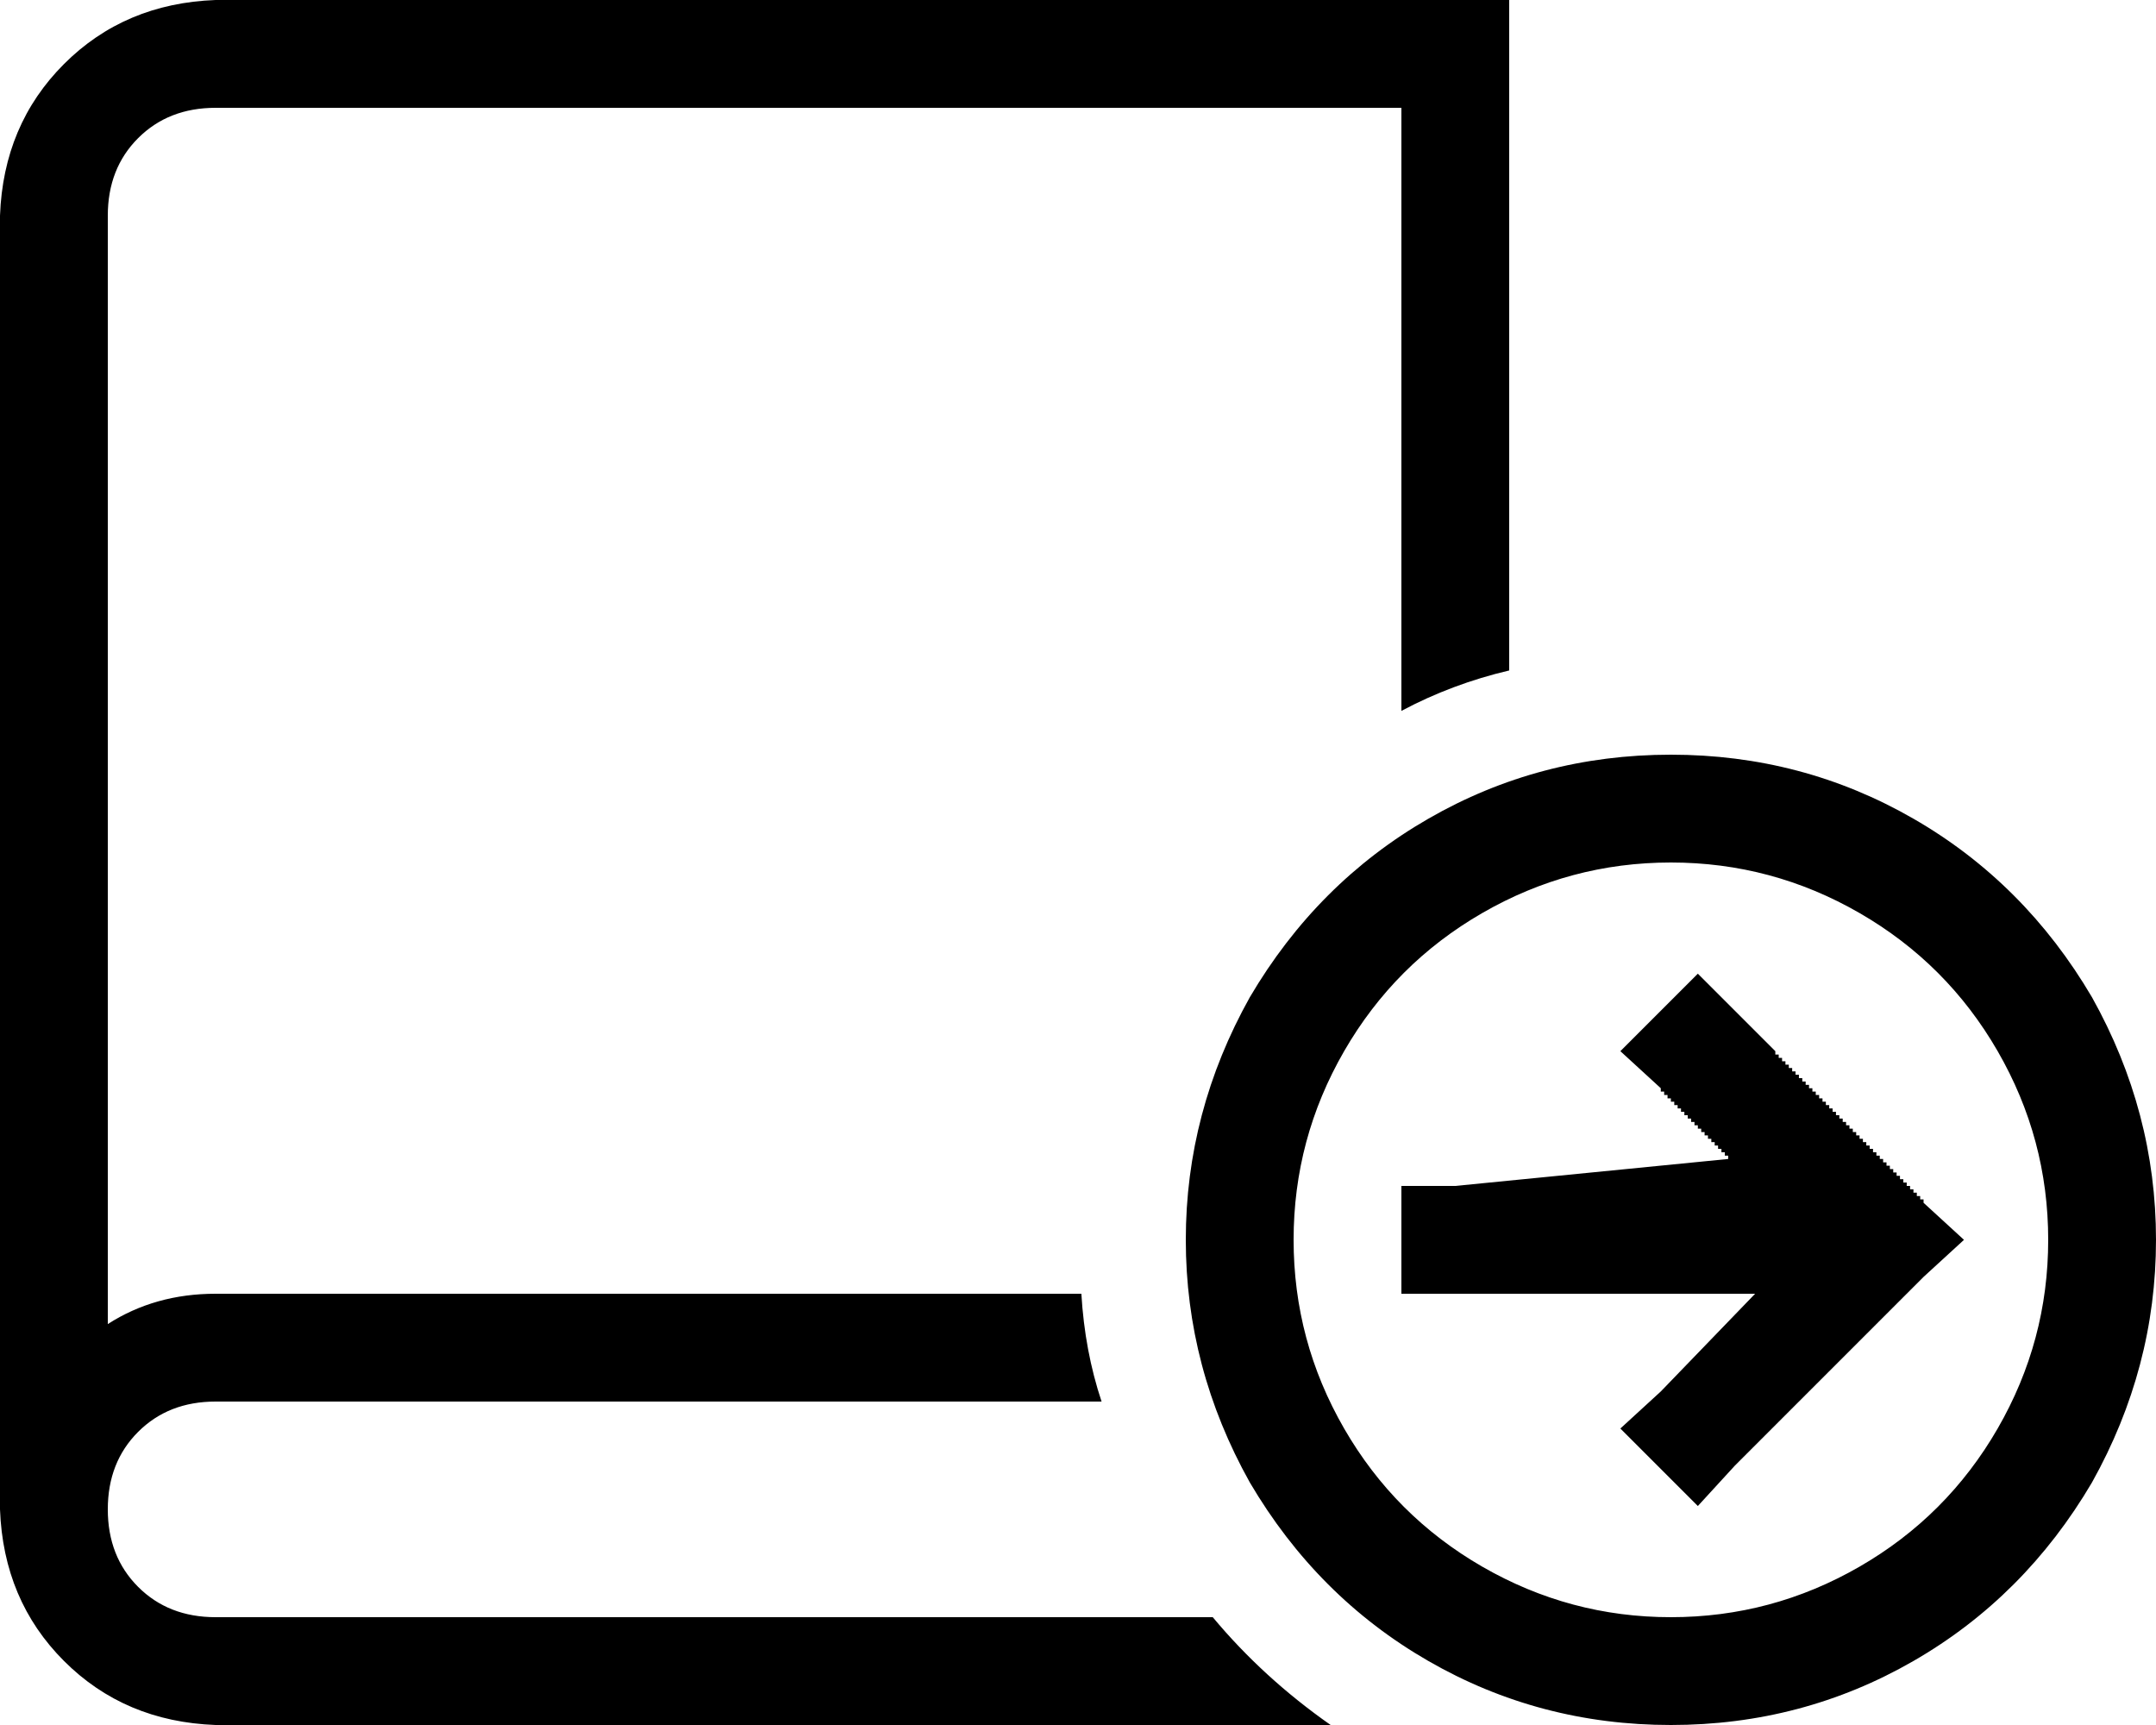 <svg xmlns="http://www.w3.org/2000/svg" viewBox="0 0 640 512">
  <path d="M 64 0 Q 37 1 19 19 L 19 19 L 19 19 Q 1 37 0 64 L 0 448 L 0 448 Q 0 448 0 448 Q 0 448 0 448 Q 1 475 19 493 Q 37 511 64 512 L 395 512 L 395 512 Q 375 498 360 480 L 64 480 L 64 480 Q 50 480 41 471 Q 32 462 32 448 Q 32 434 41 425 Q 50 416 64 416 L 327 416 L 327 416 Q 322 401 321 384 L 64 384 L 64 384 Q 46 384 32 393 L 32 64 L 32 64 Q 32 50 41 41 Q 50 32 64 32 L 416 32 L 416 32 L 416 211 L 416 211 Q 431 203 448 199 L 448 16 L 448 16 L 448 0 L 448 0 L 432 0 L 64 0 Z M 496 256 Q 526 256 552 271 L 552 271 L 552 271 Q 578 286 593 312 Q 608 338 608 368 Q 608 398 593 424 Q 578 450 552 465 Q 526 480 496 480 Q 466 480 440 465 Q 414 450 399 424 Q 384 398 384 368 Q 384 338 399 312 Q 414 286 440 271 Q 466 256 496 256 L 496 256 Z M 496 512 Q 535 512 568 493 L 568 493 L 568 493 Q 601 474 621 440 Q 640 406 640 368 Q 640 330 621 296 Q 601 262 568 243 Q 535 224 496 224 Q 457 224 424 243 Q 391 262 371 296 Q 352 330 352 368 Q 352 406 371 440 Q 391 474 424 493 Q 457 512 496 512 L 496 512 Z M 504 289 L 481 312 L 504 289 L 481 312 L 493 323 L 493 323 L 493 323 L 493 323 L 493 324 L 493 324 L 493 324 L 493 324 L 493 324 L 493 324 L 493 324 L 493 324 L 493 324 L 493 324 L 493 324 L 493 324 L 494 324 L 494 324 L 494 324 L 494 324 L 494 324 L 494 324 L 494 324 L 494 324 L 494 325 L 494 325 L 494 325 L 494 325 L 494 325 L 494 325 L 494 325 L 494 325 L 494 325 L 494 325 L 494 325 L 494 325 L 495 325 L 495 325 L 495 325 L 495 325 L 495 325 L 495 325 L 495 325 L 495 325 L 495 326 L 495 326 L 495 326 L 495 326 L 495 326 L 495 326 L 495 326 L 495 326 L 495 326 L 495 326 L 495 326 L 495 326 L 496 326 L 496 326 L 496 326 L 496 326 L 496 326 L 496 326 L 496 326 L 496 326 L 496 327 L 496 327 L 496 327 L 496 327 L 496 327 L 496 327 L 496 327 L 496 327 L 496 327 L 496 327 L 496 327 L 496 327 L 497 327 L 497 327 L 497 327 L 497 327 L 497 327 L 497 327 L 497 327 L 497 327 L 497 328 L 497 328 L 497 328 L 497 328 L 497 328 L 497 328 L 497 328 L 497 328 L 497 328 L 497 328 L 497 328 L 497 328 L 498 328 L 498 328 L 498 328 L 498 328 L 498 328 L 498 328 L 498 328 L 498 328 L 498 329 L 498 329 L 498 329 L 498 329 L 498 329 L 498 329 L 498 329 L 498 329 L 498 329 L 498 329 L 498 329 L 498 329 L 499 329 L 499 329 L 499 329 L 499 329 L 499 329 L 499 329 L 499 329 L 499 329 L 499 330 L 499 330 L 499 330 L 499 330 L 499 330 L 499 330 L 499 330 L 499 330 L 499 330 L 499 330 L 499 330 L 499 330 L 500 330 L 500 330 L 500 330 L 500 330 L 500 330 L 500 330 L 500 330 L 500 330 L 500 331 L 500 331 L 500 331 L 500 331 L 500 331 L 500 331 L 500 331 L 500 331 L 500 331 L 500 331 L 500 331 L 500 331 L 501 331 L 501 331 L 501 331 L 501 331 L 501 331 L 501 331 L 501 331 L 501 331 L 501 332 L 501 332 L 501 332 L 501 332 L 501 332 L 501 332 L 501 332 L 501 332 L 501 332 L 501 332 L 501 332 L 501 332 L 502 332 L 502 332 L 502 332 L 502 332 L 502 332 L 502 332 L 502 332 L 502 332 L 502 333 L 502 333 L 502 333 L 502 333 L 502 333 L 502 333 L 502 333 L 502 333 L 502 333 L 502 333 L 502 333 L 502 333 L 503 333 L 503 333 L 503 333 L 503 333 L 503 333 L 503 333 L 503 333 L 503 333 L 503 334 L 503 334 L 503 334 L 503 334 L 503 334 L 503 334 L 503 334 L 503 334 L 503 334 L 503 334 L 503 334 L 503 334 L 504 334 L 504 334 L 504 334 L 504 334 L 504 334 L 504 334 L 504 334 L 504 334 L 504 335 L 504 335 L 504 335 L 504 335 L 504 335 L 504 335 L 504 335 L 504 335 L 504 335 L 504 335 L 504 335 L 504 335 L 505 335 L 505 335 L 505 335 L 505 335 L 505 335 L 505 335 L 505 335 L 505 335 L 505 336 L 505 336 L 505 336 L 505 336 L 505 336 L 505 336 L 505 336 L 505 336 L 505 336 L 505 336 L 505 336 L 505 336 L 506 336 L 506 336 L 506 336 L 506 336 L 506 336 L 506 336 L 506 336 L 506 336 L 506 337 L 506 337 L 506 337 L 506 337 L 506 337 L 506 337 L 506 337 L 506 337 L 506 337 L 506 337 L 506 337 L 506 337 L 507 337 L 507 337 L 507 337 L 507 337 L 507 337 L 507 337 L 507 337 L 507 337 L 507 338 L 507 338 L 507 338 L 507 338 L 507 338 L 507 338 L 507 338 L 507 338 L 507 338 L 507 338 L 507 338 L 507 338 L 508 338 L 508 338 L 508 338 L 508 338 L 508 338 L 508 338 L 508 338 L 508 338 L 508 339 L 508 339 L 508 339 L 508 339 L 508 339 L 508 339 L 508 339 L 508 339 L 508 339 L 508 339 L 508 339 L 508 339 L 509 339 L 509 339 L 509 339 L 509 339 L 509 339 L 509 339 L 509 339 L 509 339 L 509 340 L 509 340 L 509 340 L 509 340 L 509 340 L 509 340 L 509 340 L 509 340 L 509 340 L 509 340 L 509 340 L 509 340 L 510 340 L 510 340 L 510 340 L 510 340 L 510 340 L 510 340 L 510 340 L 510 340 L 510 341 L 510 341 L 510 341 L 510 341 L 510 341 L 510 341 L 510 341 L 510 341 L 510 341 L 510 341 L 510 341 L 510 341 L 511 341 L 511 341 L 511 341 L 511 341 L 511 341 L 511 341 L 511 341 L 511 341 L 511 342 L 511 342 L 511 342 L 511 342 L 511 342 L 511 342 L 511 342 L 511 342 L 511 342 L 511 342 L 511 342 L 511 342 L 512 342 L 512 342 L 512 342 L 512 342 L 512 342 L 512 342 L 512 342 L 512 342 L 512 343 L 512 343 L 512 343 L 512 343 L 512 343 L 512 343 L 512 343 L 512 343 L 512 343 L 512 343 L 512 343 L 512 343 L 513 343 L 513 343 L 513 343 L 513 343 L 513 343 L 513 343 L 513 343 L 513 343 Q 513 343 513 344 L 432 352 L 432 352 L 416 352 L 416 352 L 416 384 L 416 384 L 432 384 L 521 384 L 493 413 L 493 413 L 481 424 L 481 424 L 504 447 L 504 447 L 515 435 L 515 435 L 571 379 L 571 379 L 583 368 L 583 368 L 571 357 L 571 357 L 560 368 L 560 368 L 571 357 L 571 357 Q 571 357 571 357 Q 571 357 571 357 Q 571 357 571 357 Q 571 357 571 357 Q 571 357 571 357 Q 571 357 571 357 Q 571 357 571 357 Q 571 357 571 357 Q 571 357 571 357 Q 571 357 571 357 Q 571 357 571 357 Q 571 357 571 357 Q 571 357 571 357 Q 571 357 571 357 Q 571 357 571 357 Q 571 357 571 357 Q 571 357 571 357 Q 571 357 571 357 Q 571 357 571 357 Q 571 357 571 357 Q 571 357 571 357 Q 571 357 571 357 Q 571 357 571 357 Q 571 357 571 357 Q 571 357 571 357 Q 571 357 571 357 Q 571 357 571 357 Q 571 357 571 357 Q 571 357 571 357 Q 571 357 571 357 Q 571 357 571 357 Q 571 357 571 357 Q 571 357 571 357 Q 571 357 571 357 Q 571 357 571 357 Q 571 357 571 357 Q 571 357 571 357 Q 571 357 571 357 Q 571 357 571 357 Q 571 357 571 357 Q 571 357 571 357 Q 571 357 571 357 Q 571 357 571 357 Q 571 357 571 357 Q 571 357 571 357 Q 571 357 571 357 Q 571 357 571 357 Q 571 357 571 357 Q 571 357 571 357 Q 571 357 571 357 Q 571 357 571 357 Q 571 357 571 357 Q 571 357 571 357 Q 571 357 571 357 Q 571 357 571 357 Q 571 357 571 357 Q 571 357 571 357 Q 571 357 571 357 Q 571 357 571 357 Q 571 357 571 357 Q 571 357 571 357 Q 571 357 571 357 Q 571 357 571 357 Q 571 357 571 357 Q 571 357 571 357 Q 571 357 571 357 Q 571 357 571 357 Q 571 357 571 357 Q 571 357 571 357 Q 571 357 571 357 Q 571 357 571 357 Q 571 357 571 357 Q 571 357 571 357 Q 571 357 571 357 Q 571 357 571 357 Q 571 357 571 357 Q 571 357 571 357 Q 571 357 571 357 Q 571 357 571 357 Q 571 357 571 357 Q 571 357 571 357 Q 571 357 571 357 Q 571 357 571 357 Q 571 357 571 357 Q 571 357 571 357 Q 571 357 571 357 Q 571 357 571 357 Q 571 357 571 357 Q 571 357 571 357 Q 571 357 571 357 Q 571 357 571 357 Q 571 357 571 357 Q 571 357 571 357 Q 571 357 571 357 Q 571 357 571 357 Q 571 357 571 357 Q 571 357 571 357 Q 571 357 571 357 Q 571 357 571 357 Q 571 357 571 357 Q 571 357 571 357 Q 571 357 571 357 Q 571 357 571 357 Q 571 357 571 357 Q 571 357 571 357 Q 571 357 571 357 Q 571 357 571 357 Q 571 357 571 357 Q 571 357 571 357 Q 571 357 571 357 Q 571 357 571 357 Q 571 357 571 357 Q 571 357 571 357 Q 571 357 571 357 Q 571 357 571 357 Q 571 357 571 357 Q 571 357 571 357 Q 571 357 571 357 Q 571 357 571 357 Q 571 357 571 357 Q 571 357 571 357 Q 571 357 571 357 Q 571 357 571 357 Q 571 357 571 357 Q 571 357 571 357 Q 571 357 571 357 Q 571 357 571 357 Q 571 357 571 357 Q 571 357 571 357 Q 571 357 571 357 Q 571 357 571 357 Q 571 357 571 357 Q 571 357 571 357 Q 571 357 571 357 Q 571 357 571 357 Q 571 357 571 357 Q 571 357 571 357 Q 571 357 571 357 Q 571 357 571 357 Q 571 357 571 357 Q 571 356 571 356 Q 571 356 571 356 Q 571 356 571 356 Q 571 356 571 356 Q 571 356 571 356 Q 571 356 571 356 Q 571 356 571 356 Q 571 356 571 356 Q 571 356 571 356 Q 571 356 571 356 Q 571 356 571 356 Q 571 356 571 356 Q 570 356 570 356 Q 570 356 570 356 Q 570 356 570 356 Q 570 356 570 356 Q 570 356 570 356 Q 570 356 570 356 Q 570 356 570 356 Q 570 356 570 355 Q 570 355 570 355 Q 570 355 570 355 Q 570 355 570 355 Q 570 355 570 355 Q 570 355 570 355 Q 570 355 570 355 Q 570 355 570 355 Q 570 355 570 355 Q 570 355 570 355 Q 570 355 570 355 Q 570 355 570 355 Q 570 355 570 355 Q 569 355 569 355 Q 569 355 569 355 Q 569 355 569 355 Q 569 355 569 355 Q 569 355 569 355 Q 569 355 569 355 Q 569 355 569 355 Q 569 355 569 354 Q 569 354 569 354 Q 569 354 569 354 Q 569 354 569 354 Q 569 354 569 354 Q 569 354 569 354 Q 569 354 569 354 Q 569 354 569 354 Q 569 354 569 354 Q 569 354 569 354 Q 569 354 569 354 Q 569 354 569 354 Q 569 354 569 354 Q 568 354 568 354 Q 568 354 568 354 Q 568 354 568 354 Q 568 354 568 354 Q 568 354 568 354 Q 568 354 568 354 L 568 353 L 568 353 Q 568 354 568 353 L 568 353 L 568 353 L 568 353 L 568 353 L 568 353 L 568 353 L 568 353 L 568 353 L 568 353 L 568 353 L 567 353 L 567 353 L 567 353 L 567 353 L 567 353 L 567 353 L 567 352 L 567 352 L 567 352 L 567 352 L 567 352 L 567 352 L 567 352 L 567 352 L 567 352 L 567 352 L 567 352 L 567 352 L 567 352 L 567 352 L 566 352 L 566 352 L 566 352 L 566 352 L 566 352 L 566 352 L 566 351 L 566 351 L 566 351 L 566 351 L 566 351 L 566 351 L 566 351 L 566 351 L 566 351 L 566 351 L 566 351 L 566 351 L 566 351 L 566 351 L 565 351 L 565 351 L 565 351 L 565 351 L 565 351 L 565 351 L 565 350 L 565 350 L 565 350 L 565 350 L 565 350 L 565 350 L 565 350 L 565 350 L 565 350 L 565 350 L 565 350 L 565 350 L 565 350 L 565 350 L 564 350 L 564 350 L 564 350 L 564 350 L 564 350 L 564 350 L 564 349 L 564 349 L 564 349 L 564 349 L 564 349 L 564 349 L 564 349 L 564 349 L 564 349 L 564 349 L 564 349 L 564 349 L 564 349 L 564 349 L 563 349 L 563 349 L 563 349 L 563 349 L 563 349 L 563 349 L 563 348 L 563 348 L 563 348 L 563 348 L 563 348 L 563 348 L 563 348 L 563 348 L 563 348 L 563 348 L 563 348 L 563 348 L 563 348 L 563 348 L 562 348 L 562 348 L 562 348 L 562 348 L 562 348 L 562 348 L 562 347 L 562 347 L 562 347 L 562 347 L 562 347 L 562 347 L 562 347 L 562 347 L 562 347 L 562 347 L 562 347 L 562 347 L 562 347 L 562 347 L 561 347 L 561 347 L 561 347 L 561 347 L 561 347 L 561 347 L 561 346 L 561 346 L 561 346 L 561 346 L 561 346 L 561 346 L 561 346 L 561 346 L 561 346 L 561 346 L 561 346 L 561 346 L 561 346 L 561 346 L 560 346 L 560 346 L 560 346 L 560 346 L 560 346 L 560 346 L 560 345 L 560 345 L 560 345 L 560 345 L 560 345 L 560 345 L 560 345 L 560 345 L 560 345 L 560 345 L 560 345 L 560 345 L 560 345 L 560 345 L 559 345 L 559 345 L 559 345 L 559 345 L 559 345 L 559 345 L 559 344 L 559 344 L 559 344 L 559 344 L 559 344 L 559 344 L 559 344 L 559 344 L 559 344 L 559 344 L 559 344 L 559 344 L 559 344 L 559 344 L 558 344 L 558 344 L 558 344 L 558 344 L 558 344 L 558 344 L 558 343 L 558 343 L 558 343 L 558 343 L 558 343 L 558 343 L 558 343 L 558 343 L 558 343 L 558 343 L 558 343 L 558 343 L 558 343 L 558 343 L 557 343 L 557 343 L 557 343 L 557 343 L 557 343 L 557 343 L 557 342 L 557 342 L 557 342 L 557 342 L 557 342 L 557 342 L 557 342 L 557 342 L 557 342 L 557 342 L 557 342 L 557 342 L 557 342 L 557 342 L 556 342 L 556 342 L 556 342 L 556 342 L 556 342 L 556 342 L 556 341 L 556 341 L 556 341 L 556 341 L 556 341 L 556 341 L 556 341 L 556 341 L 556 341 L 556 341 L 556 341 L 556 341 L 556 341 L 556 341 L 555 341 L 555 341 L 555 341 L 555 341 L 555 341 L 555 341 L 555 340 L 555 340 L 555 340 L 555 340 L 555 340 L 555 340 L 555 340 L 555 340 L 555 340 L 555 340 L 555 340 L 555 340 L 555 340 L 555 340 L 554 340 L 554 340 L 554 340 L 554 340 L 554 340 L 554 340 L 554 339 L 554 339 L 554 339 L 554 339 L 554 339 L 554 339 L 554 339 L 554 339 L 554 339 L 554 339 L 554 339 L 554 339 L 554 339 L 554 339 L 553 339 L 553 339 L 553 339 L 553 339 L 553 339 L 553 339 L 553 338 L 553 338 L 553 338 L 553 338 L 553 338 L 553 338 L 553 338 L 553 338 L 553 338 L 553 338 L 553 338 L 553 338 L 553 338 L 553 338 L 552 338 L 552 338 L 552 338 L 552 338 L 552 338 L 552 338 L 552 337 L 552 337 L 552 337 L 552 337 L 552 337 L 552 337 L 552 337 L 552 337 L 552 337 L 552 337 L 552 337 L 552 337 L 552 337 L 552 337 L 551 337 L 551 337 L 551 337 L 551 337 L 551 337 L 551 337 L 551 336 L 551 336 L 551 336 L 551 336 L 551 336 L 551 336 L 551 336 L 551 336 L 551 336 L 551 336 L 551 336 L 551 336 L 551 336 L 551 336 L 550 336 L 550 336 L 550 336 L 550 336 L 550 336 L 550 336 L 550 335 L 550 335 L 550 335 L 550 335 L 550 335 L 550 335 L 550 335 L 550 335 L 550 335 L 550 335 L 550 335 L 550 335 L 550 335 L 550 335 L 549 335 L 549 335 L 549 335 L 549 335 L 549 335 L 549 335 L 549 334 L 549 334 L 549 334 L 549 334 L 549 334 L 549 334 L 549 334 L 549 334 L 549 334 L 549 334 L 549 334 L 549 334 L 549 334 L 549 334 L 548 334 L 548 334 L 548 334 L 548 334 L 548 334 L 548 334 L 548 333 L 548 333 L 548 333 L 548 333 L 548 333 L 548 333 L 548 333 L 548 333 L 548 333 L 548 333 L 548 333 L 548 333 L 548 333 L 548 333 L 547 333 L 547 333 L 547 333 L 547 333 L 547 333 L 547 333 L 547 332 L 547 332 L 547 332 L 547 332 L 547 332 L 547 332 L 547 332 L 547 332 L 547 332 L 547 332 L 547 332 L 547 332 L 547 332 L 547 332 L 546 332 L 546 332 L 546 332 L 546 332 L 546 332 L 546 332 L 546 331 L 546 331 L 546 331 L 546 331 L 546 331 L 546 331 L 546 331 L 546 331 L 546 331 L 546 331 L 546 331 L 546 331 L 546 331 L 546 331 L 545 331 L 545 331 L 545 331 L 545 331 L 545 331 L 545 331 L 545 330 L 545 330 L 545 330 L 545 330 L 545 330 L 545 330 L 545 330 L 545 330 L 545 330 L 545 330 L 545 330 L 545 330 L 545 330 L 545 330 L 544 330 L 544 330 L 544 330 L 544 330 L 544 330 L 544 330 L 544 329 L 544 329 L 544 329 L 544 329 L 544 329 L 544 329 L 544 329 L 544 329 L 544 329 L 544 329 L 544 329 L 544 329 L 544 329 L 544 329 L 543 329 L 543 329 L 543 329 L 543 329 L 543 329 L 543 329 L 543 328 L 543 328 L 543 328 L 543 328 L 543 328 L 543 328 L 543 328 L 543 328 L 543 328 L 543 328 L 543 328 L 543 328 L 543 328 L 543 328 L 542 328 L 542 328 L 542 328 L 542 328 L 542 328 L 542 328 L 542 327 L 542 327 L 542 327 L 542 327 L 542 327 L 542 327 L 542 327 L 542 327 L 542 327 L 542 327 L 542 327 L 542 327 L 542 327 L 542 327 L 541 327 L 541 327 L 541 327 L 541 327 L 541 327 L 541 327 L 541 326 L 541 326 L 541 326 L 541 326 L 541 326 L 541 326 L 541 326 L 541 326 L 541 326 L 541 326 L 541 326 L 541 326 L 541 326 L 541 326 L 540 326 L 540 326 L 540 326 L 540 326 L 540 326 L 540 326 L 540 325 L 540 325 L 540 325 L 540 325 L 540 325 L 540 325 L 540 325 L 540 325 L 540 325 L 540 325 L 540 325 L 540 325 L 540 325 L 540 325 L 539 325 L 539 325 L 539 325 L 539 325 L 539 325 L 539 325 L 539 324 L 539 324 L 539 324 L 539 324 L 539 324 L 539 324 L 539 324 L 539 324 L 539 324 L 539 324 L 539 324 L 539 324 L 539 324 L 539 324 L 538 324 L 538 324 L 538 324 L 538 324 L 538 324 L 538 324 L 538 323 L 538 323 L 538 323 L 538 323 L 538 323 L 538 323 L 538 323 L 538 323 L 538 323 L 538 323 L 538 323 L 538 323 L 538 323 L 538 323 L 537 323 L 537 323 L 537 323 L 537 323 L 537 323 L 537 323 L 537 322 L 537 322 L 537 322 L 537 322 L 537 322 L 537 322 L 537 322 L 537 322 L 537 322 L 537 322 L 537 322 L 537 322 L 537 322 L 537 322 L 536 322 L 536 322 L 536 322 L 536 322 L 536 322 L 536 322 L 536 321 L 536 321 L 536 321 L 536 321 L 536 321 L 536 321 L 536 321 L 536 321 L 536 321 L 536 321 L 536 321 L 536 321 L 536 321 L 536 321 L 535 321 L 535 321 L 535 321 L 535 321 L 535 321 L 535 321 L 535 320 L 535 320 L 535 320 L 535 320 L 535 320 L 535 320 L 535 320 L 535 320 L 535 320 L 535 320 L 535 320 L 535 320 L 535 320 L 535 320 L 534 320 L 534 320 L 534 320 L 534 320 L 534 320 L 534 320 L 534 319 L 534 319 L 534 319 L 534 319 L 534 319 L 534 319 L 534 319 L 534 319 L 534 319 L 534 319 L 534 319 L 534 319 L 534 319 L 534 319 L 533 319 L 533 319 L 533 319 L 533 319 L 533 319 L 533 319 L 533 318 L 533 318 L 533 318 L 533 318 L 533 318 L 533 318 L 533 318 L 533 318 L 533 318 L 533 318 L 533 318 L 533 318 L 533 318 L 533 318 L 532 318 L 532 318 L 532 318 L 532 318 L 532 318 L 532 318 L 532 317 L 532 317 L 532 317 L 532 317 L 532 317 L 532 317 L 532 317 L 532 317 L 532 317 L 532 317 L 532 317 L 532 317 L 532 317 L 532 317 L 531 317 L 531 317 L 531 317 L 531 317 L 531 317 L 531 317 L 531 316 L 531 316 L 531 316 L 531 316 L 531 316 L 531 316 L 531 316 L 531 316 L 531 316 L 531 316 L 531 316 L 531 316 L 531 316 L 531 316 L 530 316 L 530 316 L 530 316 L 530 316 L 530 316 L 530 316 L 530 315 L 530 315 L 530 315 L 530 315 L 530 315 L 530 315 L 530 315 L 530 315 L 530 315 L 530 315 L 530 315 L 530 315 L 530 315 L 530 315 L 529 315 L 529 315 L 529 315 L 529 315 L 529 315 L 529 315 L 529 314 L 529 314 L 529 314 L 529 314 L 529 314 L 529 314 L 529 314 L 529 314 L 529 314 L 529 314 L 529 314 L 529 314 L 529 314 L 529 314 L 528 314 L 528 314 L 528 314 L 528 314 L 528 314 L 528 314 L 528 313 L 528 313 L 528 313 L 528 313 L 528 313 L 528 313 L 528 313 L 528 313 L 528 313 L 528 313 L 528 313 L 528 313 L 528 313 L 528 313 L 527 313 L 527 313 L 527 313 L 527 313 L 527 313 L 527 313 L 527 312 L 527 312 L 504 289 L 504 289 Z" />
</svg>